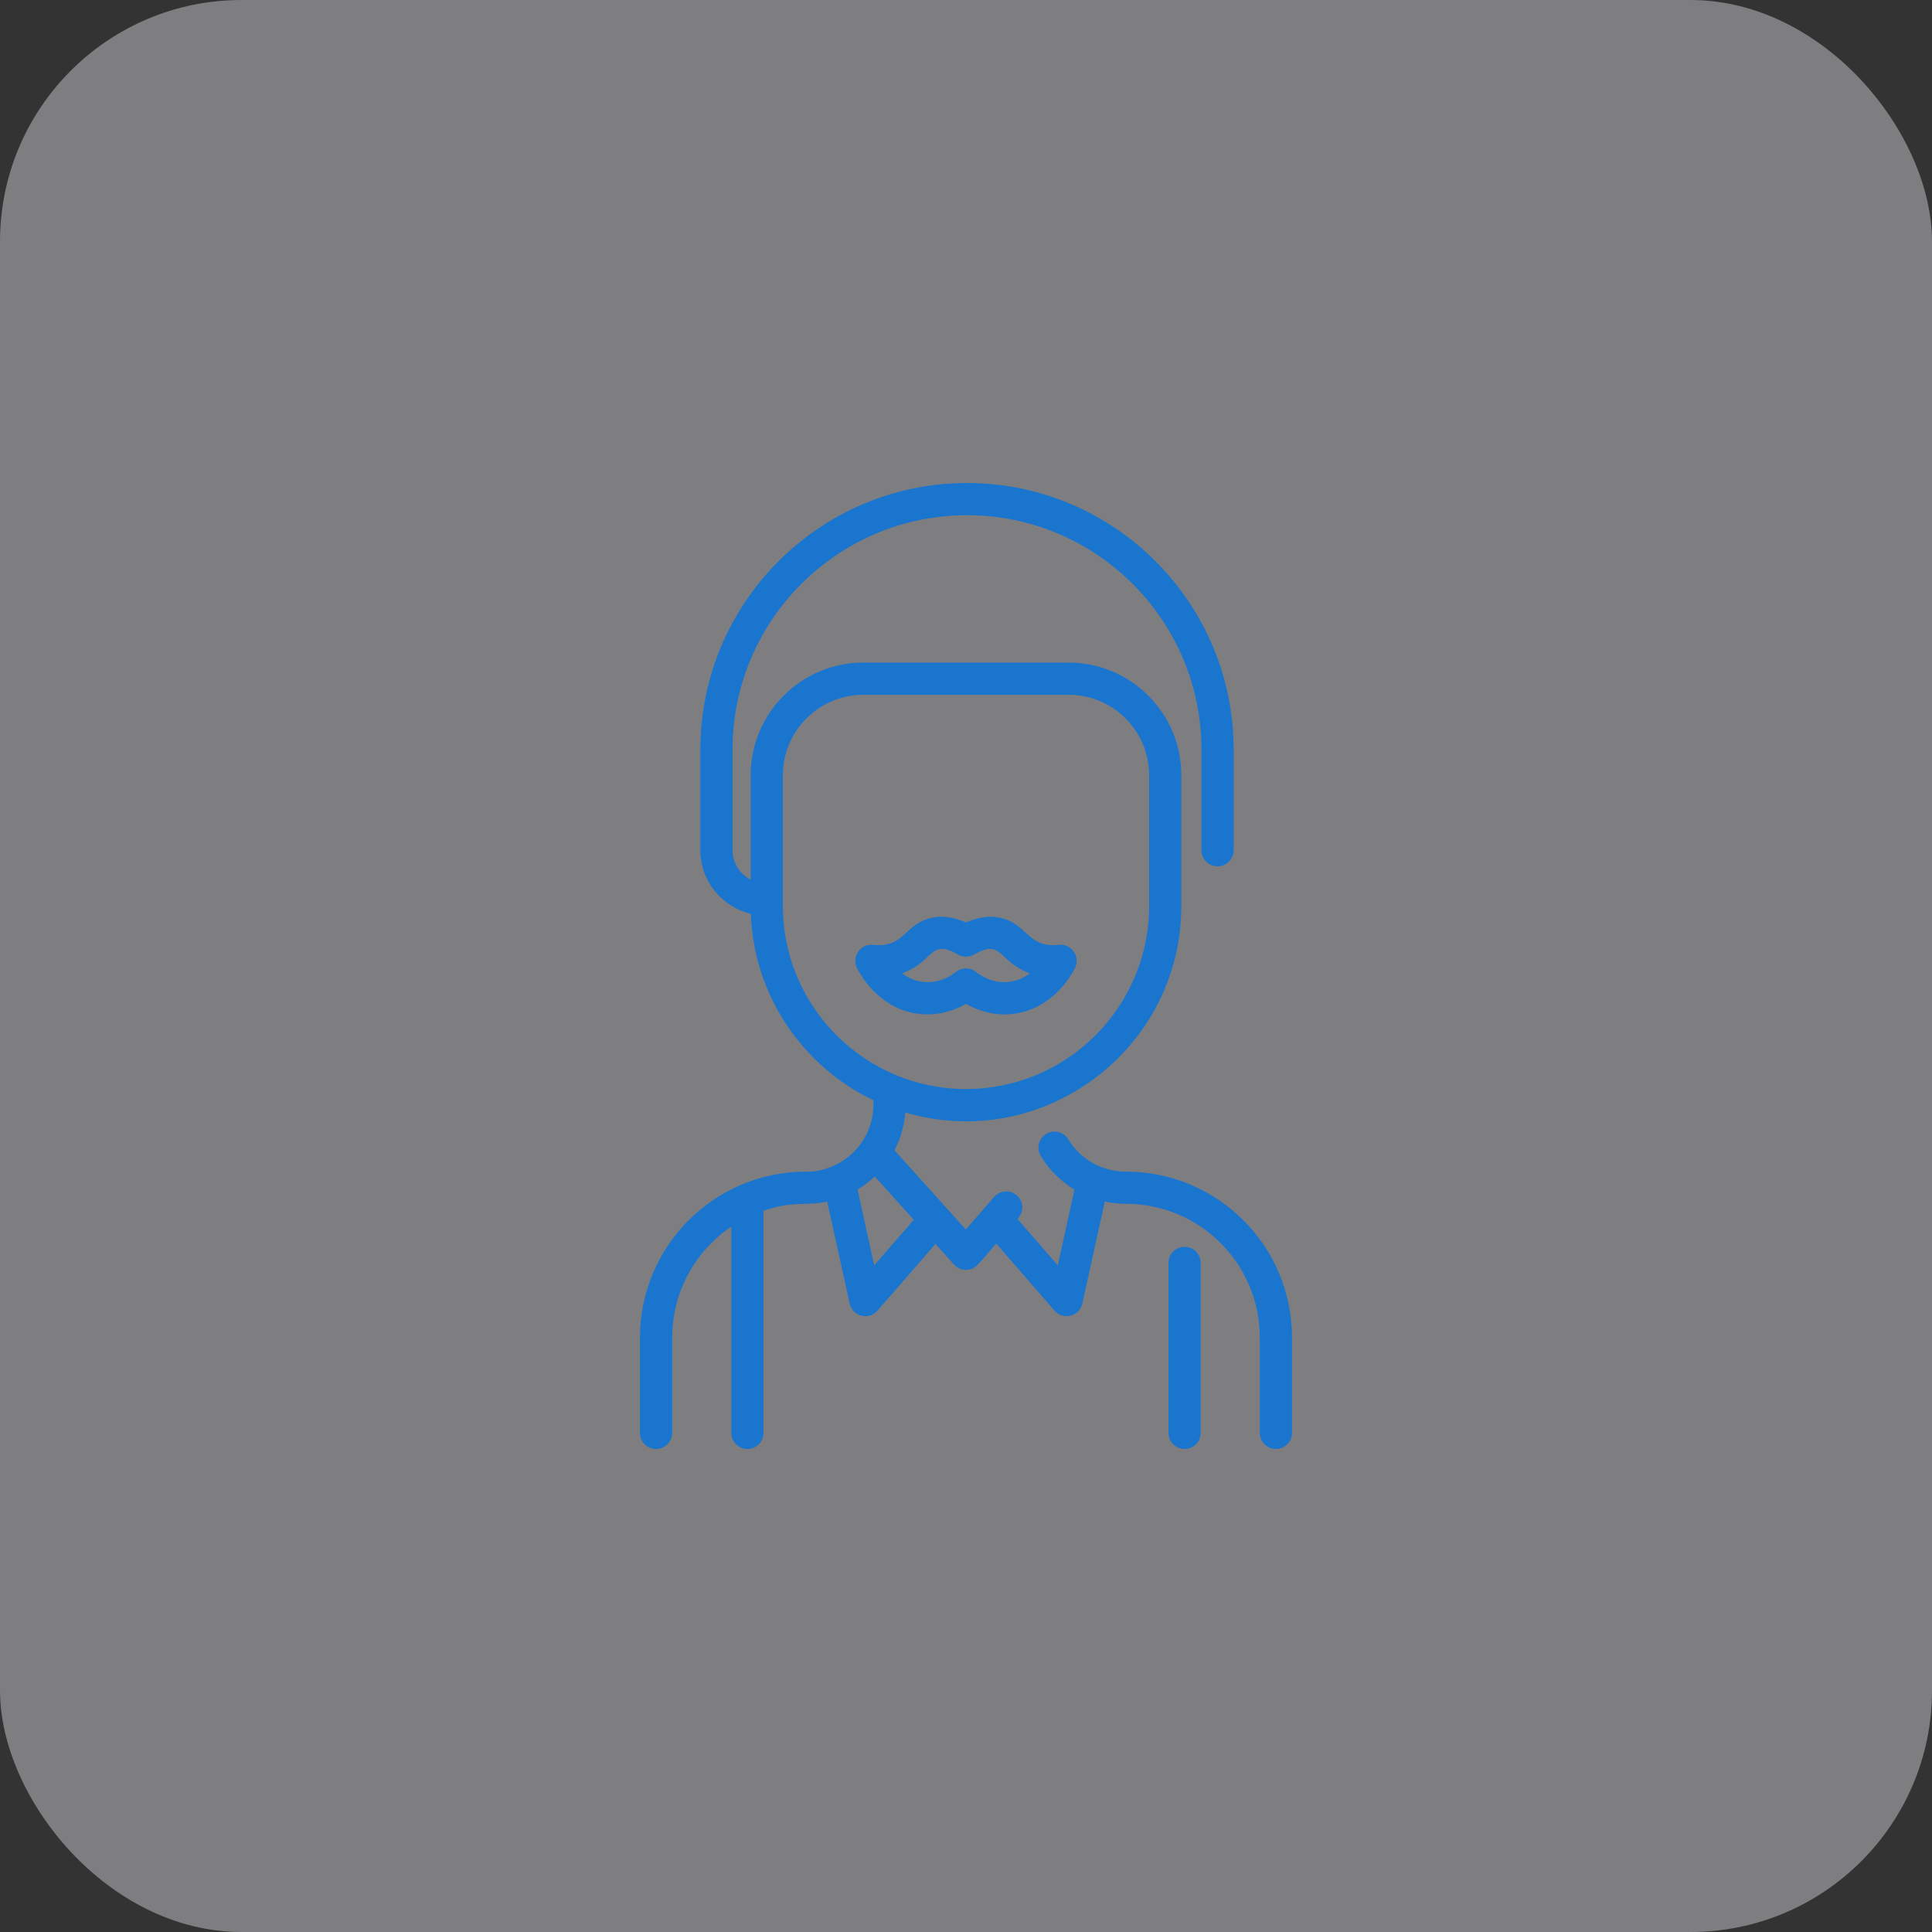 <svg width="160" height="160" viewBox="0 0 160 160" fill="none" xmlns="http://www.w3.org/2000/svg">
<rect x="0" y="0" width="160" height="160" fill="#333333" stroke="none"/>
<rect width="160" height="160" rx="20" fill="#EEEDF5" fill-opacity="0.4"/>
<path d="M93.238 97.029C91.274 97.029 89.493 96.029 88.472 94.353C88.089 93.725 87.268 93.525 86.64 93.909C86.011 94.291 85.811 95.112 86.195 95.741C86.904 96.906 87.865 97.847 88.984 98.52L87.602 104.791L84.27 100.954C84.888 100.243 84.713 99.433 84.208 98.994C83.652 98.51 82.81 98.57 82.327 99.125L79.983 101.821L74.078 95.26C74.58 94.294 74.885 93.235 74.972 92.131C86.358 95.483 97.742 86.937 97.833 75.161C97.834 75.133 97.833 64.233 97.833 64.205C97.833 59.059 93.646 54.872 88.5 54.872H71.5C66.354 54.872 62.167 59.059 62.167 64.206V72.849C61.276 72.387 60.667 71.468 60.667 70.41V62.083C60.667 51.377 69.377 42.667 80.083 42.667C90.79 42.667 99.5 51.377 99.5 62.083V70.41C99.5 71.146 100.097 71.743 100.833 71.743C101.57 71.743 102.167 71.146 102.167 70.41V62.083C102.167 49.907 92.26 40 80.083 40C67.906 40 58 49.907 58 62.083V70.41C58 72.96 59.785 75.104 62.179 75.68C62.428 82.49 66.513 88.338 72.333 91.121V91.472C72.333 92.957 71.754 94.353 70.702 95.402C68.837 97.262 66.486 97.029 66.762 97.029C59.156 97.029 53 103.184 53 110.791V118.667C53 119.403 53.597 120 54.333 120C55.07 120 55.667 119.403 55.667 118.667V110.791C55.667 107.024 57.537 103.632 60.564 101.585V118.667C60.564 119.403 61.161 120 61.898 120C62.634 120 63.231 119.403 63.231 118.667V100.27C65.815 99.405 66.645 99.908 68.504 99.51L70.365 107.953C70.6 109.022 71.956 109.367 72.673 108.541L77.471 103.016C79.095 104.821 79.042 104.783 79.209 104.906C79.469 105.098 79.811 105.2 80.166 105.155C80.814 105.074 80.927 104.799 82.503 102.986L87.327 108.541C88.044 109.367 89.4 109.022 89.635 107.953L91.496 99.51C92.061 99.63 92.643 99.695 93.238 99.695C99.37 99.695 104.333 104.658 104.333 110.791V118.667C104.333 119.403 104.93 120 105.667 120C106.403 120 107 119.403 107 118.667V110.791C107 103.184 100.845 97.028 93.238 97.029ZM64.833 75.021V64.206C64.833 60.53 67.824 57.539 71.5 57.539H88.5C92.176 57.539 95.167 60.529 95.167 64.205V75.021C95.167 83.384 88.363 90.188 80 90.188C71.637 90.188 64.833 83.384 64.833 75.021ZM72.398 104.791L71.016 98.518C71.525 98.211 72.001 97.845 72.441 97.427L75.674 101.019L72.398 104.791ZM99.436 104.588V118.667C99.436 119.403 98.839 120 98.103 120C97.366 120 96.769 119.403 96.769 118.667V104.588C96.769 103.851 97.366 103.254 98.103 103.254C98.839 103.254 99.436 103.851 99.436 104.588ZM83.762 83.98C87.376 83.638 88.976 80.279 89.043 80.137C89.479 79.197 88.719 78.139 87.692 78.249C85.133 78.519 85.126 76.61 82.998 76.047C82.068 75.802 81.062 75.92 80 76.398C78.938 75.92 77.932 75.802 77.001 76.047C74.868 76.611 74.871 78.519 72.307 78.249C71.281 78.139 70.52 79.196 70.957 80.137C71.024 80.279 72.624 83.638 76.237 83.98C77.837 84.131 79.146 83.622 80 83.135C81.133 83.781 82.424 84.106 83.762 83.98ZM74.709 80.605C77.366 79.658 76.966 77.681 79.332 79.05C79.746 79.289 80.254 79.289 80.668 79.05C83.031 77.683 82.627 79.652 85.291 80.605C83.86 81.697 82.101 81.498 80.829 80.489C80.344 80.103 79.657 80.103 79.171 80.489C77.894 81.501 76.137 81.695 74.709 80.605Z" fill="#1A75CF"/>
</svg>
